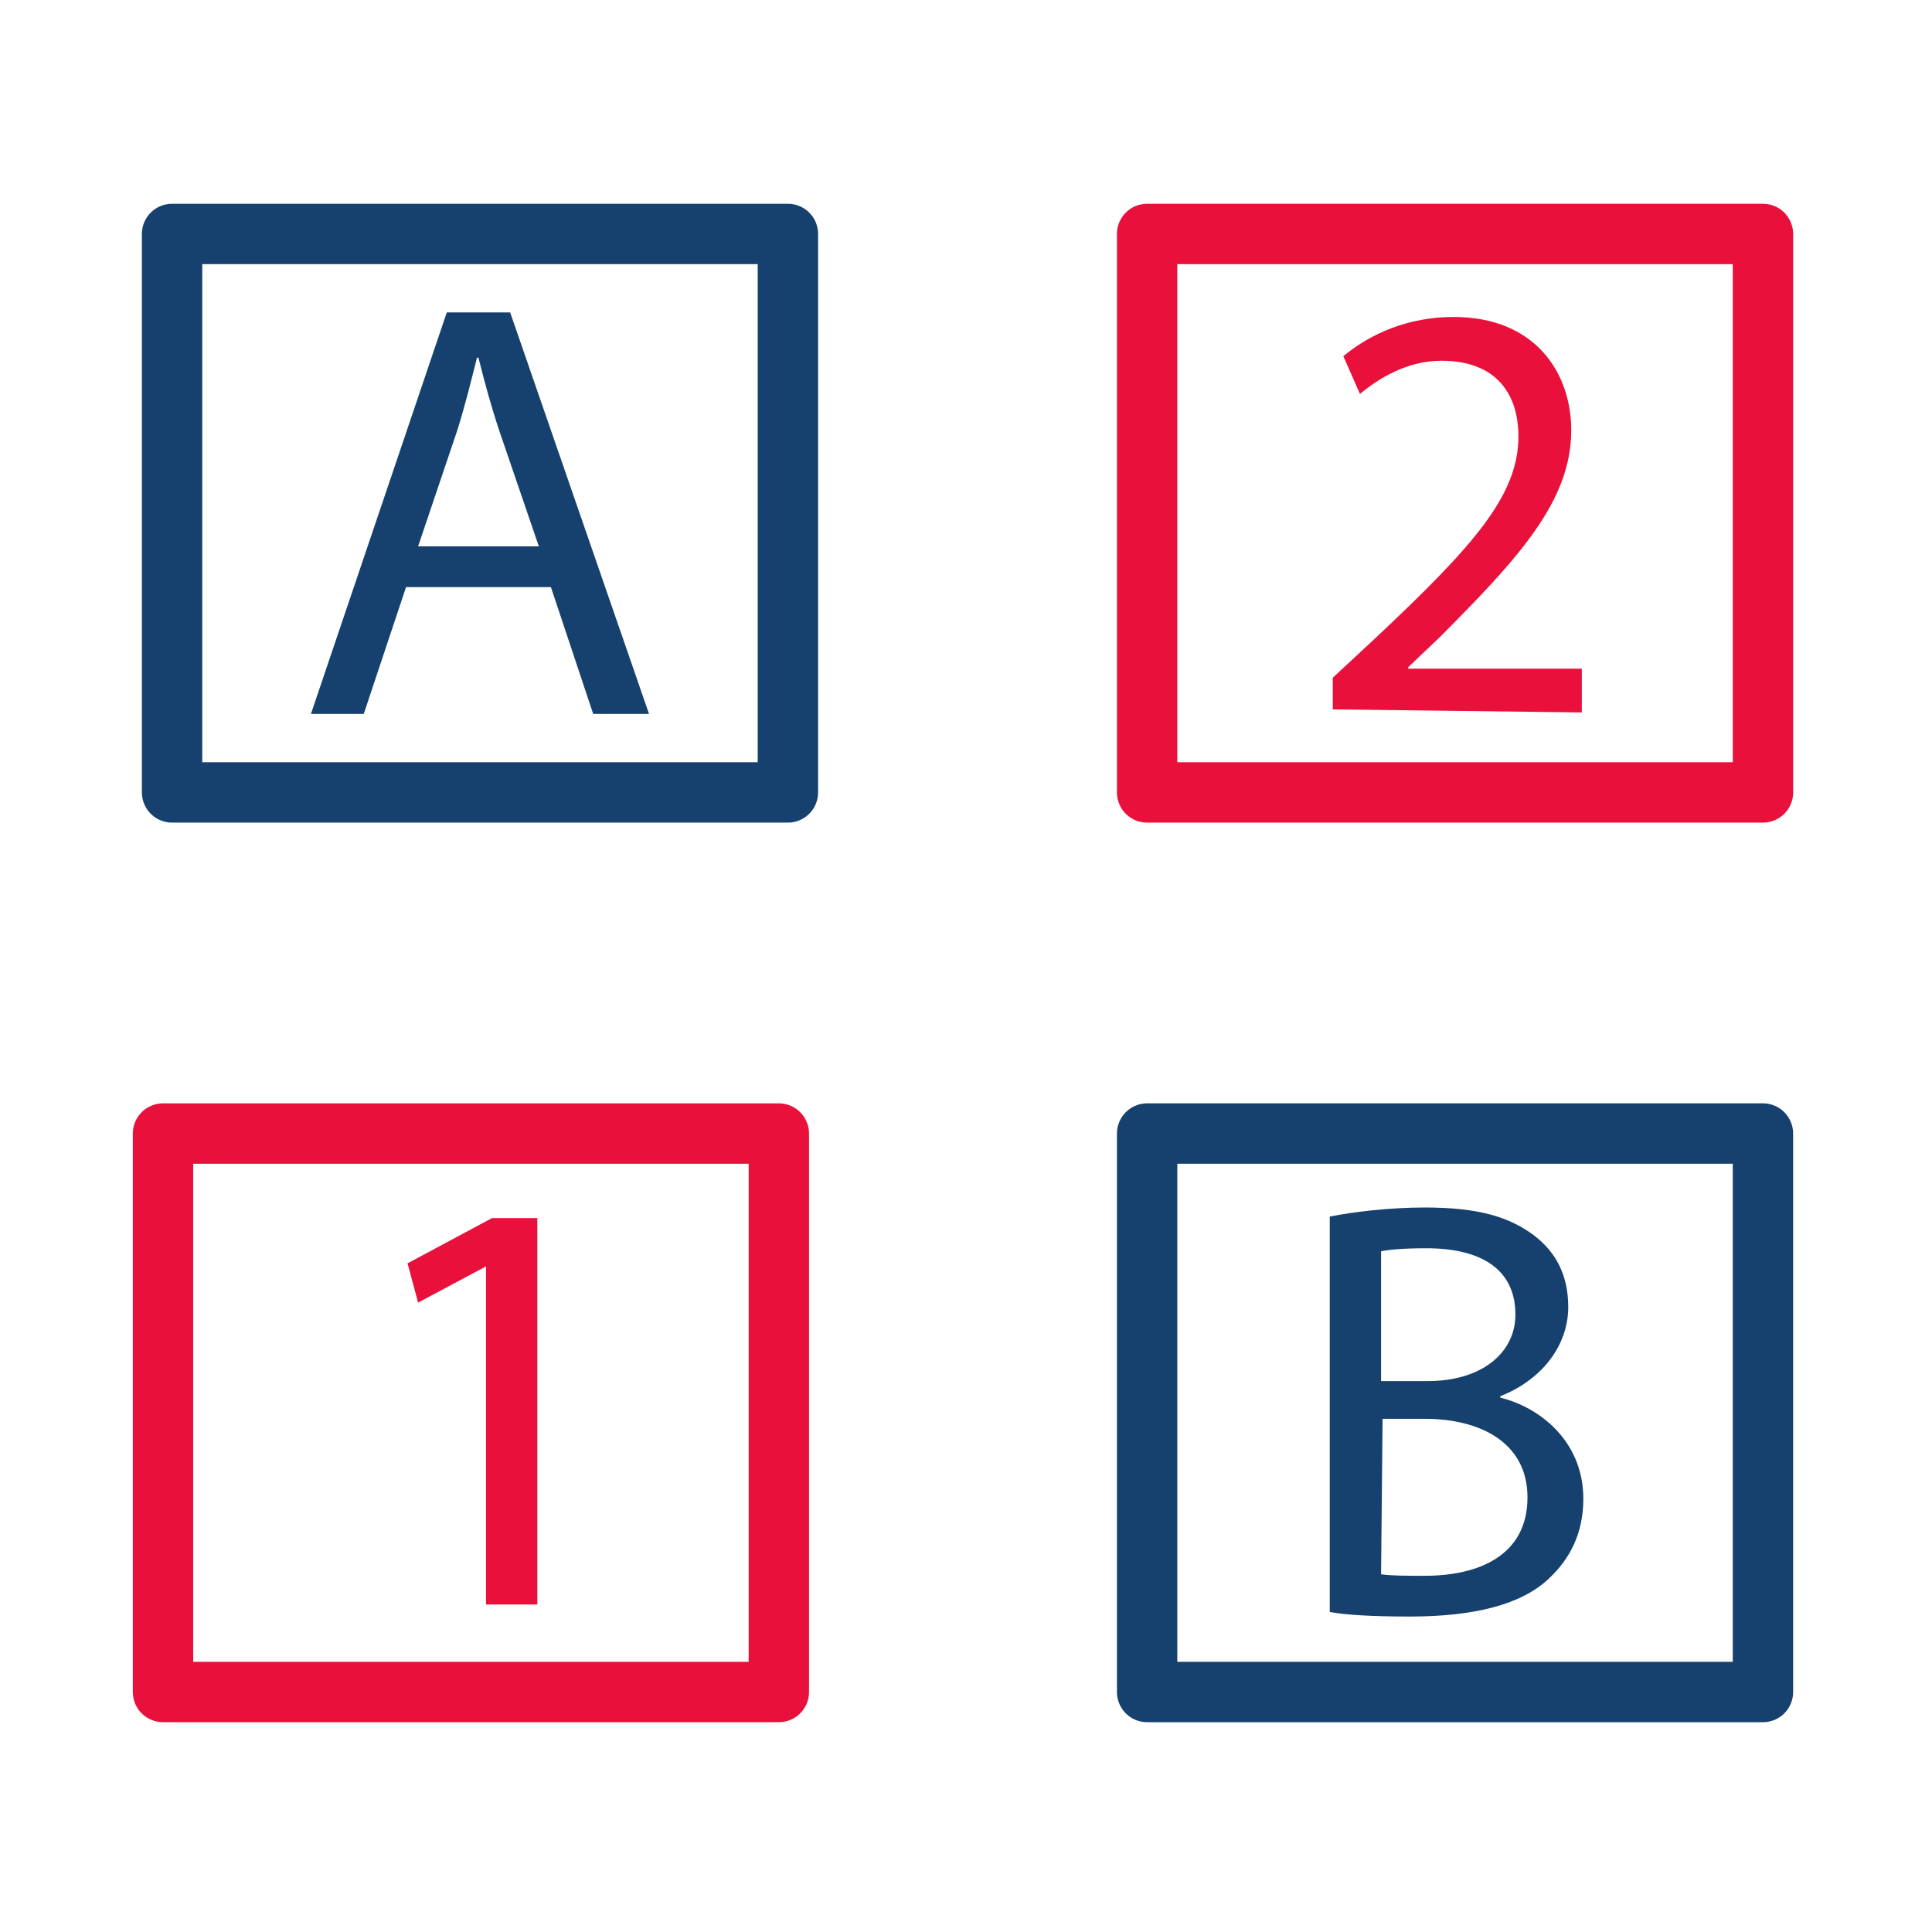 <?xml version="1.0" encoding="utf-8"?>
<!-- Generator: Adobe Illustrator 24.1.1, SVG Export Plug-In . SVG Version: 6.00 Build 0)  -->
<svg version="1.1" id="Camada_1" xmlns="http://www.w3.org/2000/svg" xmlns:xlink="http://www.w3.org/1999/xlink" x="0px" y="0px"
	 viewBox="0 0 128 128" style="enable-background:new 0 0 128 128;" xml:space="preserve">
<style type="text/css">
	.st0{fill:#16416E;}
	.st1{fill:#E9103B;}
	.st2{fill:none;stroke:#E9103B;stroke-width:4;stroke-linecap:round;stroke-linejoin:round;stroke-miterlimit:10;}
	.st3{fill:none;stroke:#16416E;stroke-width:4;stroke-linecap:round;stroke-linejoin:round;stroke-miterlimit:10;}
</style>
<g>
	<path class="st0" d="M26.9,38.9l-2.8,8.4h-3.5l9-26.6h4.2L43,47.3h-3.7l-2.8-8.4H26.9z M35.7,36.2l-2.6-7.6c-0.6-1.8-1-3.3-1.4-4.9
		h-0.1c-0.4,1.6-0.8,3.2-1.3,4.8l-2.6,7.7H35.7z"/>
</g>
<g>
	<path class="st0" d="M88.1,80.6c1.5-0.3,3.9-0.6,6.3-0.6c3.5,0,5.6,0.6,7.3,1.9c1.4,1.1,2.2,2.6,2.2,4.7c0,2.5-1.7,4.8-4.5,5.9v0.1
		c2.5,0.6,5.5,2.8,5.5,6.7c0,2.3-0.9,4-2.3,5.3c-1.8,1.7-4.9,2.5-9.2,2.5c-2.4,0-4.2-0.1-5.3-0.3C88.1,106.8,88.1,80.6,88.1,80.6z
		 M91.5,91.5h3.1c3.6,0,5.8-1.9,5.8-4.4c0-3.1-2.4-4.4-5.9-4.4c-1.6,0-2.5,0.1-3,0.2C91.5,82.9,91.5,91.5,91.5,91.5z M91.5,104.3
		c0.7,0.1,1.6,0.1,2.9,0.1c3.5,0,6.8-1.3,6.8-5.2c0-3.6-3.1-5.2-6.8-5.2h-2.8L91.5,104.3L91.5,104.3z"/>
</g>
<g>
	<path class="st1" d="M32.2,83.9L32.2,83.9l-4.5,2.4l-0.7-2.6l5.6-3h3v25.6h-3.4L32.2,83.9L32.2,83.9z"/>
</g>
<g>
	<path class="st1" d="M88.3,47v-2.1l2.8-2.6c6.6-6.2,9.5-9.5,9.5-13.4c0-2.6-1.3-5-5.1-5c-2.3,0-4.2,1.2-5.4,2.2l-1.1-2.5
		c1.8-1.5,4.3-2.6,7.3-2.6c5.5,0,7.8,3.8,7.8,7.5c0,4.7-3.5,8.5-8.8,13.8l-2,1.9v0.1h11.5v2.9L88.3,47L88.3,47z"/>
</g>
<rect x="10.8" y="75.1" class="st2" width="40.8" height="37"/>
<rect x="11.4" y="15.5" class="st3" width="40.8" height="37"/>
<rect x="76" y="15.5" class="st2" width="40.8" height="37"/>
<rect x="76" y="75.1" class="st3" width="40.8" height="37"/>
</svg>
